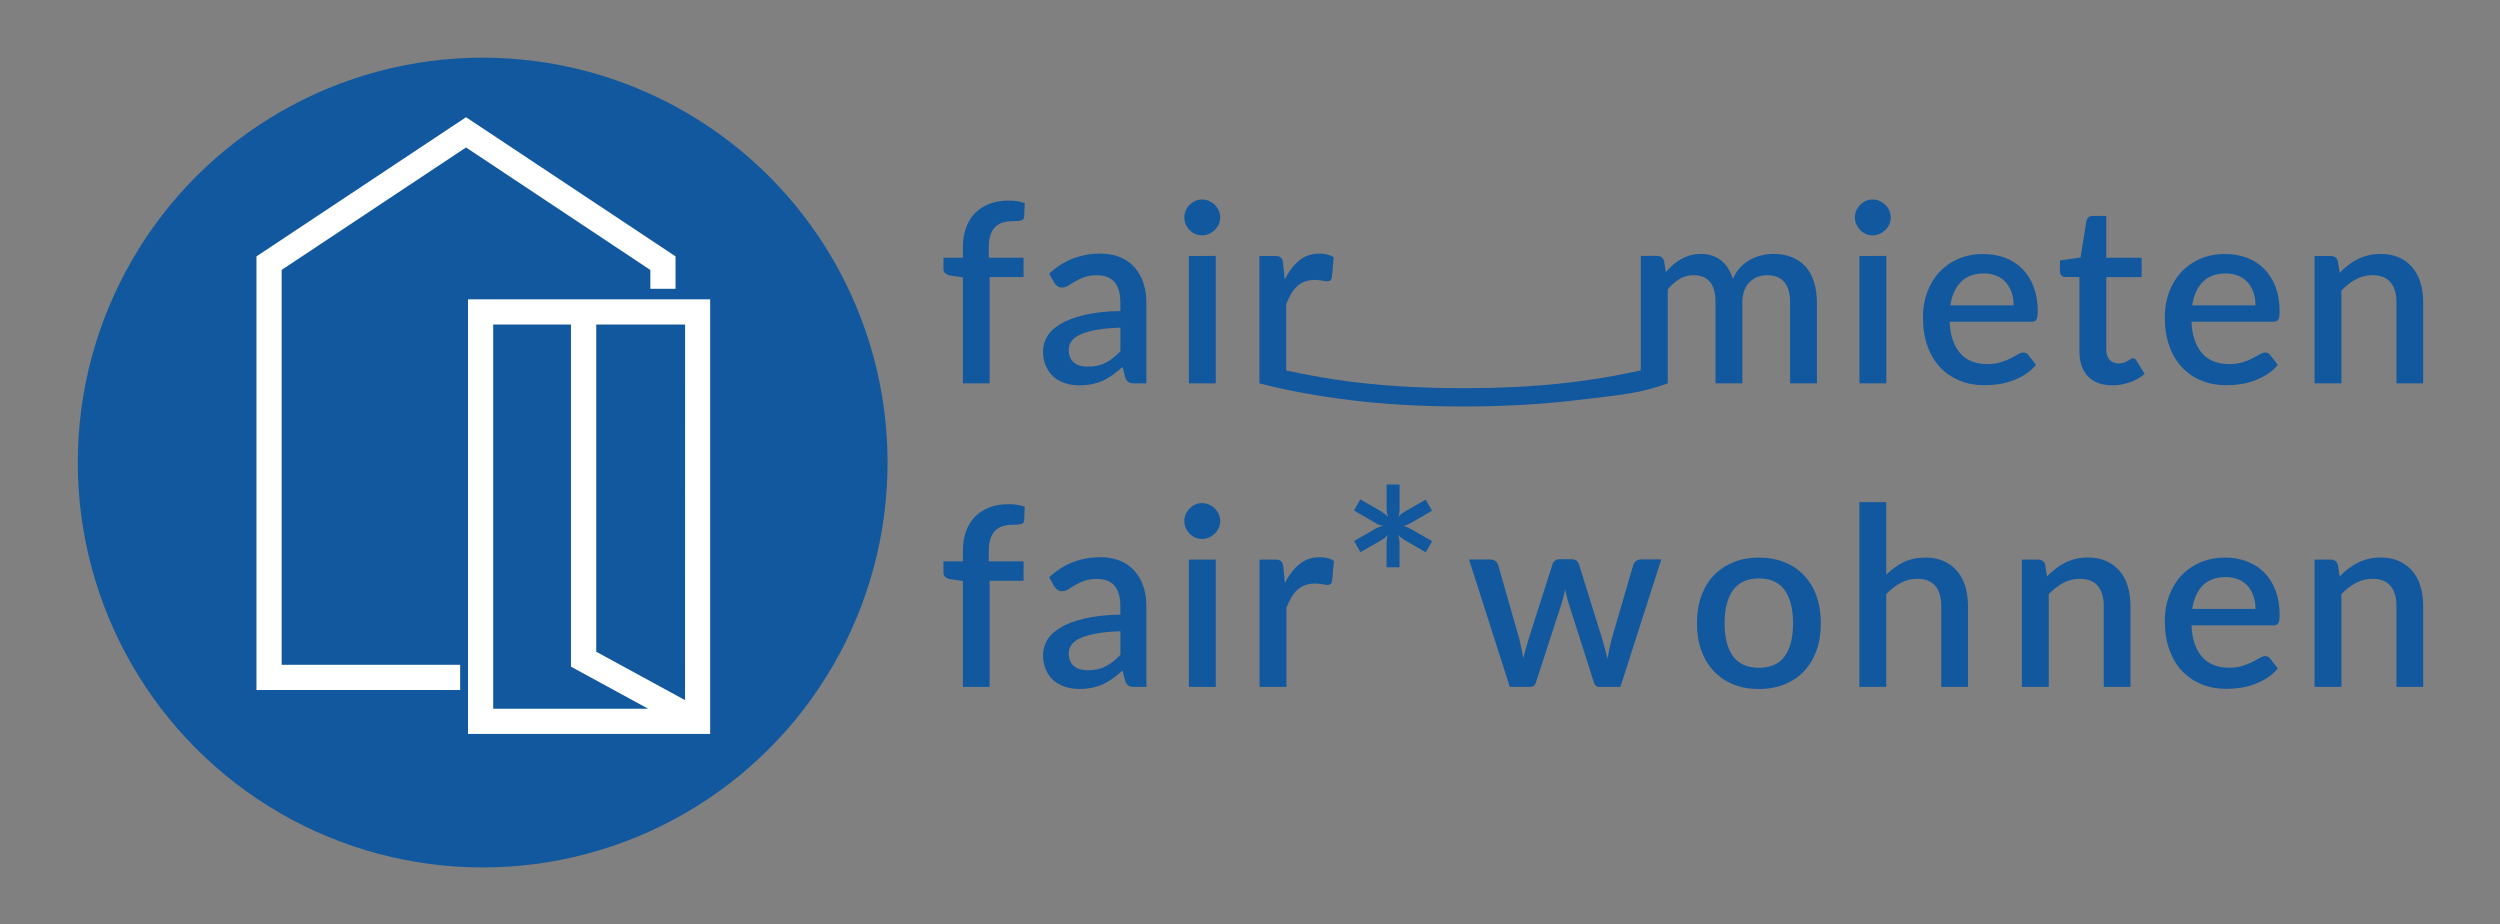 <?xml version="1.0" encoding="UTF-8" standalone="no"?>
<!-- Generator: Adobe Illustrator 25.1.0, SVG Export Plug-In . SVG Version: 6.00 Build 0)  -->

<svg
   version="1.1"
   id="Ebene_1"
   x="0px"
   y="0px"
   width="216.383"
   height="80"
   viewBox="0 0 2704.787 1000"
   xml:space="preserve"
   sodipodi:docname="logo_rund_1.svg"
   inkscape:version="1.3.2 (1:1.3.2+202311252150+091e20ef0f)"
   xmlns:inkscape="http://www.inkscape.org/namespaces/inkscape"
   xmlns:sodipodi="http://sodipodi.sourceforge.net/DTD/sodipodi-0.dtd"
   xmlns="http://www.w3.org/2000/svg"
   xmlns:svg="http://www.w3.org/2000/svg"><rect x="0" y="0" width="2704.787" height="1000" fill="#808080" stroke="none"/><sodipodi:namedview
   id="namedview1"
   pagecolor="#ffffff"
   bordercolor="#666666"
   borderopacity="1.0"
   inkscape:showpageshadow="2"
   inkscape:pageopacity="0.0"
   inkscape:pagecheckerboard="0"
   inkscape:deskcolor="#d1d1d1"
   inkscape:zoom="2.9043104"
   inkscape:cx="124.29801"
   inkscape:cy="37.186108"
   inkscape:window-width="1530"
   inkscape:window-height="836"
   inkscape:window-x="70"
   inkscape:window-y="27"
   inkscape:window-maximized="1"
   inkscape:current-layer="g78" /><defs
   id="defs78" />
<style
   type="text/css"
   id="style1">
	.st0{opacity:0.32;}
	.st1{fill:#0F579D;}
	.st2{opacity:0.63;}
	.st3{opacity:0.23;}
	.st4{opacity:0.33;}
	.st5{opacity:0.4;}
	.st6{opacity:0.5;fill:#0F579D;}
	.st7{opacity:0.39;}
	.st8{opacity:0.36;}
	.st9{opacity:0.36;fill:#0F579D;}
	.st10{fill:#9C27B0;}
	.st11{fill:#46997D;}
	.st12{fill:#F3912A;}
	.st13{fill:#006193;}
	.st14{fill:#D91E18;}
	.st15{fill:#FFFFFF;}
	.st16{fill:none;stroke:#FFFFFF;stroke-width:2.365;stroke-miterlimit:10;}
	.st17{fill:#FFCC00;}
	.st18{fill:#E53C43;}
	.st19{fill:#ED1C24;}
	.st20{fill:#5CADD6;}
	.st21{fill:#A56DF5;}
	.st22{fill:#909504;}
	.st23{fill:#FF931E;}
	.st24{fill:#A6D0E4;}
	.st25{fill:url(#);}
	.st26{fill:#F2F2F2;stroke:#131313;stroke-width:1.063;stroke-miterlimit:10;}
	.st27{fill:#1B1464;}
	.st28{fill:#666666;}
	.st29{fill:#09325A;}
	.st30{fill:#F2F2F2;}
	.st31{fill:#4D4D4D;}
	.st32{fill:#E8EAEC;}
	.st33{fill:#35A649;}
	.st34{fill:#664747;}
	.st35{fill:none;stroke:#FFFFFF;stroke-miterlimit:10;}
	.st36{fill:none;}
	.st37{fill:none;stroke:#FFFFFF;stroke-width:4;stroke-miterlimit:10;}
	.st38{fill:#40806A;}
	.st39{fill:none;stroke:#0F579D;stroke-width:0.89;stroke-miterlimit:10;}
	.st40{fill:none;stroke:#0F579D;stroke-width:0.506;stroke-miterlimit:10;}
	.st41{fill:none;stroke:#0F579D;stroke-width:0.833;stroke-miterlimit:10;}
	.st42{fill:none;stroke:#0F579D;stroke-width:0.473;stroke-miterlimit:10;}
	.st43{fill:#FF3C43;}
	.st44{fill:none;stroke:#FFFFFF;stroke-width:0.962;stroke-miterlimit:10;}
	.st45{fill:#FFC108;}
	.st46{fill:#3F50B5;}
	.st47{fill:#4CAF50;}
	.st48{fill:#FF9800;}
	.st49{fill:#F44436;}
	.st50{fill:#533700;}
	.st51{fill:none;stroke:#FFFFFF;stroke-width:2.575;stroke-miterlimit:10;}
	.st52{fill:#7BB6A2;}
	.st53{fill:#A1CBBD;}
	.st54{fill:#D2007F;}
	.st55{fill:#4B6319;}
	.st56{fill:#008000;}
	.st57{fill:#552118;}
	.st58{fill:#007A7C;}
	.st59{fill:#8859B6;}
	.st60{fill:#646464;}
	.st61{fill:#12589E;}
	.st62{fill:none;stroke:#FFFFFF;stroke-width:1.147;stroke-miterlimit:10;}
	.st63{fill:#FFFFFF;stroke:#8E9105;stroke-width:1.147;stroke-miterlimit:10;}
	.st64{fill:#F08B22;}
	.st65{fill:#FBAE17;}
	.st66{fill:#8C6239;}
	.st67{fill:#F15A24;}
	.st68{fill:#662D91;}
	.st69{fill:#109875;}
	.st70{opacity:0.17;}
	.st71{opacity:0.17;fill:#666666;}
	.st72{fill:#6F6F6F;}
	.st73{fill:#BABABA;}
	.st74{fill:#CECECE;}
	.st75{fill:#C6C6C6;}
	.st76{fill:none;stroke:#46997D;stroke-width:7.846;stroke-miterlimit:10;}
	.st77{fill:none;stroke:#46997D;stroke-width:0.938;stroke-miterlimit:10;}
	.st78{fill:#10589D;}
	.st79{fill:#FFDD03;}
	.st80{fill:#525252;}
	.st81{fill:#A7A7A7;}
	.st82{fill:#484848;}
	.st83{fill:none;stroke:#1B1464;stroke-width:2.918;stroke-miterlimit:10;}
	.st84{fill:none;stroke:#000000;stroke-miterlimit:10;}
	.st85{fill:none;stroke:#FF931E;stroke-width:1.954;stroke-miterlimit:10;}
	.st86{opacity:0.3;fill:#ED1C24;}
	.st87{fill:#1D1D1B;}
	.st88{fill:none;stroke:#1D1D1B;stroke-miterlimit:10;}
	.st89{opacity:0.58;}
	.st90{opacity:0.95;}
	.st91{clip-path:url(#SVGID_2_);}
	.st92{opacity:0.41;}
	.st93{opacity:0.78;}
	.st94{opacity:0.68;fill:#C1272D;}
	.st95{opacity:0.79;fill:#C1272D;}
	.st96{fill:none;stroke:#0F579D;stroke-width:1.458;stroke-miterlimit:10;}
	.st97{fill:#B4B3B4;}
	.st98{fill:none;stroke:#000000;stroke-width:0.759;}
	.st99{fill:#003F72;}
	.st100{fill:#00436C;}
	.st101{clip-path:url(#SVGID_6_);fill:#10589E;}
	.st102{fill:#10589E;}
	.st103{clip-path:url(#SVGID_8_);fill:#10589E;}
	.st104{fill:#F3912B;}
	.st105{clip-path:url(#SVGID_10_);fill:#F3912B;}
	.st106{clip-path:url(#SVGID_12_);fill:#10589E;}
	.st107{clip-path:url(#SVGID_14_);fill:#10589E;}
	.st108{fill:#646363;}
	.st109{fill:#FFCD1C;}
	.st110{clip-path:url(#SVGID_15_);fill:#FFCD1C;}
	.st111{clip-path:url(#SVGID_16_);fill:#FFCD1C;}
	.st112{clip-path:url(#SVGID_17_);fill:#FFCD1C;}
	.st113{clip-path:url(#SVGID_18_);fill:#FECD1B;}
	.st114{clip-path:url(#SVGID_19_);fill:#007A7C;}
	.st115{clip-path:url(#SVGID_20_);fill:#D91E18;}
	.st116{clip-path:url(#SVGID_20_);fill:#DA1E19;}
	.st117{clip-path:url(#SVGID_21_);fill:#4B6319;}
	.st118{clip-path:url(#SVGID_22_);fill:#7F5BA2;}
	.st119{fill:#7F5BA2;}
	.st120{clip-path:url(#SVGID_23_);fill:#7F5BA2;}
	.st121{clip-path:url(#SVGID_23_);fill:#8859B6;}
	.st122{clip-path:url(#SVGID_24_);fill:#008000;}
	.st123{clip-path:url(#SVGID_24_);fill:#098B3A;}
	.st124{clip-path:url(#SVGID_26_);fill:#D2007F;}
	.st125{clip-path:url(#SVGID_28_);fill:#552118;}
	.st126{clip-path:url(#SVGID_28_);fill:#562219;}
	.st127{fill:#F39325;}
	.st128{fill:none;stroke:#0F579D;stroke-miterlimit:10;}
	.st129{opacity:0.51;fill:#FFFFFF;}
	.st130{fill:#1D1D1B;stroke:#1D1D1B;stroke-width:1.356;stroke-miterlimit:10;}
</style>
<g
   id="g78">
	
	
	
	
	
	
	
	
	
	
	
	
	
	
	
	
	
	
	
	
	<circle
   style="fill:#12589e;fill-opacity:1;stroke:none;stroke-width:16.624"
   id="path22"
   cx="522.218"
   cy="500.446"
   r="438.055" /><polygon
   class="st61"
   points="578.6,210.9 303.6,28.1 28.5,210.8 28.5,796.4 289.1,796.4 289.1,821.4 3.5,821.4 3.5,197.4 303.6,-1.9 603.6,197.4 603.6,235.7 578.6,235.7 "
   id="polygon20"
   transform="matrix(0.741,0,0,0.741,279.241,133.461)"
   style="fill:#ffffff;stroke:#ffffff;stroke-width:11.8;stroke-dasharray:none;stroke-opacity:1" />
	<path
   class="st61"
   d="M 510.712,328.193 V 789.655 H 763.961 V 328.193 Z M 745.517,764.841 640.707,707.732 V 346.711 H 745.591 Z M 529.23,346.711 h 92.885 V 718.695 L 718.407,771.137 H 529.23 Z"
   id="path21"
   style="fill:#ffffff;stroke:#ffffff;stroke-width:8.74;stroke-dasharray:none;stroke-opacity:1" />
	
	
	
	
	
	
	
	
	
	
	
	
	
	
	
	
	
	
	
	
	
	
	
	
	
	
	
	
	
	
	
	
	
	
	
	
	
	
	
	
	
	
	
	
	
	
	
	
	
	
	
	
	
	
	
	
	
<path
   class="st61"
   d="M 1041.779,414.75 V 300.055 l -13.542,-1.899 c -2.23,-0.413 -4.046,-1.239 -5.45,-2.395 -1.403,-1.156 -2.064,-2.807 -2.064,-5.037 v -11.891 h 21.056 v -11.643 c 0,-7.845 1.155,-14.863 3.468,-21.056 2.312,-6.193 5.615,-11.478 9.826,-15.772 4.293,-4.294 9.496,-7.597 15.606,-9.909 6.11,-2.312 13.046,-3.468 20.642,-3.468 3.138,0 6.111,0.248 9.001,0.661 2.807,0.413 5.614,1.156 8.339,2.064 l -0.578,14.616 c -0.165,2.395 -1.403,3.881 -3.551,4.294 -2.229,0.413 -4.954,0.661 -8.339,0.661 -4.046,0 -7.679,0.495 -10.982,1.404 -3.22,0.908 -6.028,2.56 -8.339,4.789 -2.312,2.229 -4.046,5.202 -5.285,8.918 -1.238,3.716 -1.816,8.257 -1.816,13.79 v 10.652 h 37.653 v 20.974 h -36.745 v 114.943 z"
   id="path1"
   style="fill:#12589e;stroke-width:0.826" /><path
   class="st61"
   d="m 1135.086,296.092 c 15.606,-14.533 34.103,-21.717 55.655,-21.717 7.928,0 14.945,1.321 21.139,3.881 6.193,2.56 11.312,6.193 15.524,10.9 4.212,4.707 7.349,10.239 9.579,16.68 2.229,6.441 3.303,13.542 3.303,21.387 v 87.528 h -12.964 c -2.807,0 -4.872,-0.413 -6.358,-1.321 -1.404,-0.826 -2.642,-2.56 -3.633,-5.202 l -2.807,-11.23 c -3.551,3.138 -7.019,5.945 -10.404,8.422 -3.386,2.477 -6.936,4.542 -10.57,6.276 -3.633,1.734 -7.596,2.973 -11.725,3.881 -4.212,0.826 -8.836,1.321 -13.873,1.321 -5.615,0 -10.818,-0.743 -15.606,-2.312 -4.79,-1.569 -9,-3.881 -12.469,-6.936 -3.551,-3.138 -6.276,-6.936 -8.341,-11.56 -2.064,-4.624 -3.055,-9.991 -3.055,-16.184 0,-5.285 1.404,-10.487 4.294,-15.524 2.807,-5.037 7.513,-9.578 14.037,-13.542 6.523,-4.046 15.112,-7.349 25.764,-9.909 10.651,-2.642 23.863,-4.129 39.553,-4.459 v -9.248 c 0,-9.909 -2.147,-17.258 -6.359,-22.13 -4.211,-4.872 -10.486,-7.266 -18.661,-7.266 -5.615,0 -10.239,0.661 -14.038,2.064 -3.797,1.404 -7.101,2.89 -9.826,4.542 -2.807,1.651 -5.284,3.138 -7.431,4.542 -2.147,1.404 -4.459,2.064 -6.854,2.064 -1.982,0 -3.633,-0.495 -5.037,-1.569 -1.403,-1.073 -2.56,-2.312 -3.468,-3.881 z m 77.042,58.38 c -10.322,0.33 -19.075,1.156 -26.176,2.477 -7.101,1.321 -12.883,2.973 -17.258,5.037 -4.377,2.064 -7.597,4.459 -9.496,7.266 -1.9,2.808 -2.89,5.863 -2.89,9.166 0,3.22 0.495,6.028 1.568,8.34 1.074,2.312 2.477,4.211 4.294,5.698 1.816,1.486 4.046,2.56 6.523,3.22 2.477,0.661 5.202,0.991 8.174,0.991 7.597,0 14.038,-1.404 19.487,-4.294 5.45,-2.808 10.735,-6.936 15.854,-12.386 v -25.515 z"
   id="path2"
   style="fill:#12589e;stroke-width:0.826" /><path
   class="st61"
   d="m 1320.134,235.317 c 0,2.642 -0.495,5.12 -1.569,7.432 -1.074,2.312 -2.477,4.376 -4.294,6.11 -1.816,1.734 -3.881,3.138 -6.276,4.211 -2.394,1.073 -4.954,1.569 -7.596,1.569 -2.643,0 -5.037,-0.495 -7.349,-1.569 -2.313,-1.073 -4.294,-2.395 -6.028,-4.211 -1.735,-1.734 -3.055,-3.798 -4.129,-6.11 -1.074,-2.312 -1.569,-4.789 -1.569,-7.432 0,-2.725 0.496,-5.202 1.569,-7.597 1.074,-2.312 2.394,-4.376 4.129,-6.11 1.734,-1.734 3.715,-3.138 6.028,-4.211 2.312,-1.073 4.789,-1.569 7.349,-1.569 2.725,0 5.284,0.495 7.596,1.569 2.394,1.073 4.459,2.395 6.276,4.211 1.817,1.734 3.22,3.798 4.294,6.11 1.074,2.395 1.569,4.872 1.569,7.597 z m -4.79,41.617 v 137.816 h -29.066 V 276.935 Z"
   id="path3"
   style="fill:#12589e;stroke-width:0.826" /><path
   class="st61"
   d="m 1962.557,304.927 c -2.064,-6.523 -5.119,-11.973 -9.083,-16.432 -4.046,-4.459 -8.918,-7.845 -14.699,-10.239 -5.78,-2.312 -12.386,-3.551 -19.817,-3.551 -4.542,0 -8.919,0.495 -13.294,1.569 -4.377,1.073 -8.506,2.642 -12.387,4.789 -3.88,2.147 -7.348,4.954 -10.569,8.34 -3.138,3.386 -5.781,7.514 -7.845,12.304 -1.322,-4.129 -3.055,-7.845 -5.119,-11.23 -2.065,-3.303 -4.542,-6.193 -7.349,-8.505 -2.807,-2.312 -6.11,-4.129 -9.826,-5.367 -3.716,-1.239 -7.762,-1.899 -12.138,-1.899 -4.129,0 -8.01,0.495 -11.561,1.486 -3.551,0.991 -6.854,2.395 -9.991,4.129 -3.138,1.734 -6.028,3.798 -8.752,6.193 -2.725,2.395 -5.285,5.037 -7.845,7.927 l -1.899,-12.056 c -1.074,-3.716 -3.633,-5.532 -7.597,-5.532 h -17.589 v 123.943 c -10.238,2.147 -20.395,4.211 -30.469,6.028 -15.854,2.89 -32.121,5.285 -48.966,7.266 -16.763,1.899 -34.351,3.386 -52.765,4.376 -18.415,0.991 -38.231,1.486 -59.618,1.486 -21.551,0 -41.452,-0.495 -59.866,-1.486 -18.414,-0.991 -36.002,-2.477 -52.765,-4.376 -16.762,-1.899 -33.111,-4.376 -48.966,-7.266 -9.991,-1.817 -20.065,-3.798 -30.221,-5.945 v -71.839 c 1.651,-4.129 3.386,-7.845 5.284,-11.065 1.899,-3.22 4.046,-6.028 6.523,-8.257 2.477,-2.229 5.284,-3.964 8.34,-5.12 3.138,-1.156 6.688,-1.734 10.734,-1.734 2.807,0 5.451,0.248 8.01,0.743 2.56,0.495 4.458,0.743 5.78,0.743 1.239,0 2.312,-0.33 3.055,-0.908 0.743,-0.578 1.322,-1.651 1.652,-3.138 l 2.064,-21.882 c -2.064,-1.321 -4.377,-2.395 -7.019,-3.055 -2.642,-0.661 -5.367,-0.991 -8.339,-0.991 -8.588,0 -15.937,2.477 -22.048,7.514 -6.11,5.037 -11.312,11.891 -15.689,20.561 l -1.734,-18.001 c -0.413,-2.808 -1.239,-4.789 -2.395,-5.863 -1.155,-1.156 -3.303,-1.651 -6.358,-1.651 h -16.844 v 137.816 c 30.056,7.762 63.334,13.872 99.749,18.331 36.415,4.459 76.794,6.689 121.136,6.689 44.343,0 84.638,-2.395 121.136,-6.689 51.278,-6.11 70.188,-7.514 99.75,-18.331 V 313.184 c 3.88,-4.789 8.092,-8.505 12.716,-11.313 4.623,-2.725 9.579,-4.129 15.028,-4.129 7.845,0 13.79,2.395 17.836,7.101 4.045,4.707 6.11,12.138 6.11,22.212 v 87.693 h 29.066 v -87.693 c 0,-4.872 0.661,-9.083 2.064,-12.799 1.404,-3.633 3.303,-6.688 5.781,-9.083 2.394,-2.395 5.284,-4.294 8.505,-5.532 3.22,-1.239 6.689,-1.899 10.404,-1.899 8.174,0 14.367,2.477 18.579,7.349 4.212,4.872 6.276,12.221 6.276,21.965 v 87.693 h 29.066 v -87.693 c -0.087,-8.257 -1.155,-15.689 -3.22,-22.13 z"
   id="path4"
   style="fill:#12589e;stroke-width:0.826" /><path
   class="st61"
   d="m 2045.627,235.317 c 0,2.642 -0.495,5.12 -1.569,7.432 -1.073,2.312 -2.477,4.376 -4.294,6.11 -1.817,1.734 -3.881,3.138 -6.276,4.211 -2.395,1.073 -4.955,1.569 -7.597,1.569 -2.642,0 -5.038,-0.495 -7.349,-1.569 -2.312,-1.073 -4.294,-2.395 -6.028,-4.211 -1.734,-1.734 -3.055,-3.798 -4.129,-6.11 -1.073,-2.312 -1.568,-4.789 -1.568,-7.432 0,-2.725 0.496,-5.202 1.568,-7.597 1.074,-2.312 2.394,-4.376 4.129,-6.11 1.734,-1.734 3.716,-3.138 6.028,-4.211 2.312,-1.073 4.79,-1.569 7.349,-1.569 2.725,0 5.285,0.495 7.597,1.569 2.395,1.073 4.459,2.395 6.276,4.211 1.817,1.734 3.22,3.798 4.294,6.11 1.073,2.395 1.569,4.872 1.569,7.597 z m -4.789,41.617 v 137.816 h -29.066 V 276.935 Z"
   id="path5"
   style="fill:#12589e;stroke-width:0.826" /><path
   class="st61"
   d="m 2109.291,348.113 c 0.33,7.845 1.569,14.616 3.633,20.313 2.064,5.698 4.872,10.487 8.34,14.285 3.468,3.798 7.597,6.606 12.469,8.423 4.789,1.817 10.239,2.807 16.102,2.807 5.698,0 10.569,-0.661 14.698,-1.982 4.129,-1.321 7.762,-2.725 10.817,-4.294 3.055,-1.569 5.698,-3.055 7.845,-4.294 2.147,-1.321 4.129,-1.982 5.945,-1.982 2.312,0 4.129,0.908 5.367,2.725 l 8.257,10.652 c -3.385,4.046 -7.266,7.514 -11.643,10.239 -4.294,2.808 -8.918,5.037 -13.79,6.854 -4.872,1.734 -9.826,3.055 -15.028,3.798 -5.12,0.743 -10.156,1.156 -15.028,1.156 -9.579,0 -18.414,-1.569 -26.506,-4.789 -8.175,-3.22 -15.194,-7.927 -21.221,-14.12 -6.028,-6.193 -10.652,-13.872 -14.037,-23.121 -3.386,-9.166 -5.037,-19.735 -5.037,-31.708 0,-9.578 1.486,-18.496 4.542,-26.754 3.055,-8.257 7.349,-15.524 12.964,-21.634 5.615,-6.11 12.469,-10.982 20.561,-14.533 8.092,-3.551 17.175,-5.367 27.332,-5.367 8.422,0 16.267,1.404 23.534,4.129 7.184,2.725 13.377,6.771 18.662,12.056 5.202,5.285 9.331,11.808 12.221,19.487 2.89,7.679 4.376,16.432 4.376,26.258 0,4.542 -0.495,7.514 -1.486,9.083 -0.991,1.569 -2.807,2.312 -5.367,2.312 z m 69.279,-17.836 c 0,-4.872 -0.661,-9.413 -2.064,-13.542 -1.404,-4.211 -3.468,-7.845 -6.111,-10.982 -2.725,-3.138 -6.028,-5.532 -10.074,-7.266 -4.046,-1.734 -8.588,-2.642 -13.873,-2.642 -10.569,0 -18.827,3.055 -24.855,9.083 -6.028,6.028 -9.826,14.533 -11.478,25.433 h 68.454 z"
   id="path6"
   style="fill:#12589e;stroke-width:0.826" /><path
   class="st61"
   d="m 2285.421,416.897 c -11.478,0 -20.23,-3.22 -26.424,-9.661 -6.193,-6.441 -9.248,-15.524 -9.248,-27.249 v -80.262 h -15.111 c -1.651,0 -3.055,-0.495 -4.211,-1.569 -1.156,-1.073 -1.734,-2.56 -1.734,-4.624 v -11.725 l 22.295,-3.22 6.358,-39.883 c 0.413,-1.569 1.239,-2.807 2.312,-3.716 1.073,-0.908 2.56,-1.404 4.294,-1.404 h 14.863 v 45.25 h 38.232 v 20.974 h -38.232 v 78.197 c 0,4.954 1.239,8.753 3.633,11.313 2.395,2.642 5.698,3.881 9.744,3.881 2.229,0 4.211,-0.33 5.78,-0.908 1.651,-0.578 3.055,-1.239 4.211,-1.899 1.156,-0.661 2.147,-1.321 3.055,-1.899 0.826,-0.578 1.651,-0.908 2.477,-0.908 1.651,0 2.89,0.908 3.881,2.725 l 8.67,14.203 c -4.542,3.964 -9.826,7.019 -15.937,9.083 -6.11,2.229 -12.386,3.303 -18.909,3.303 z"
   id="path7"
   style="fill:#12589e;stroke-width:0.826" /><path
   class="st61"
   d="m 2370.967,348.113 c 0.33,7.845 1.569,14.616 3.633,20.313 2.064,5.698 4.872,10.487 8.34,14.285 3.468,3.798 7.597,6.606 12.469,8.423 4.789,1.817 10.239,2.807 16.102,2.807 5.698,0 10.569,-0.661 14.698,-1.982 4.129,-1.321 7.762,-2.725 10.817,-4.294 3.055,-1.569 5.698,-3.055 7.845,-4.294 2.147,-1.321 4.129,-1.982 5.945,-1.982 2.312,0 4.129,0.908 5.367,2.725 l 8.257,10.652 c -3.386,4.046 -7.266,7.514 -11.643,10.239 -4.294,2.808 -8.918,5.037 -13.79,6.854 -4.872,1.734 -9.826,3.055 -15.028,3.798 -5.12,0.743 -10.156,1.156 -15.028,1.156 -9.579,0 -18.414,-1.569 -26.506,-4.789 -8.175,-3.22 -15.194,-7.927 -21.221,-14.12 -6.028,-6.193 -10.652,-13.872 -14.037,-23.121 -3.386,-9.166 -5.037,-19.735 -5.037,-31.708 0,-9.578 1.486,-18.496 4.542,-26.754 3.055,-8.257 7.349,-15.524 12.964,-21.634 5.615,-6.11 12.469,-10.982 20.561,-14.533 8.092,-3.551 17.175,-5.367 27.332,-5.367 8.422,0 16.267,1.404 23.534,4.129 7.184,2.725 13.377,6.771 18.662,12.056 5.202,5.285 9.331,11.808 12.221,19.487 2.89,7.679 4.377,16.432 4.377,26.258 0,4.542 -0.495,7.514 -1.486,9.083 -0.991,1.569 -2.808,2.312 -5.367,2.312 z m 69.279,-17.836 c 0,-4.872 -0.661,-9.413 -2.064,-13.542 -1.404,-4.211 -3.468,-7.845 -6.11,-10.982 -2.725,-3.138 -6.028,-5.532 -10.074,-7.266 -4.046,-1.734 -8.588,-2.642 -13.872,-2.642 -10.569,0 -18.827,3.055 -24.855,9.083 -6.028,6.028 -9.826,14.533 -11.478,25.433 h 68.454 z"
   id="path8"
   style="fill:#12589e;stroke-width:0.826" /><path
   class="st61"
   d="m 2531.326,295.183 c 2.973,-3.055 6.028,-5.863 9.248,-8.34 3.22,-2.477 6.606,-4.624 10.239,-6.441 3.633,-1.817 7.432,-3.22 11.478,-4.211 4.046,-0.991 8.422,-1.486 13.212,-1.486 7.597,0 14.203,1.239 19.9,3.798 5.697,2.56 10.569,6.11 14.45,10.652 3.881,4.624 6.854,10.074 8.835,16.515 1.982,6.441 2.973,13.542 2.973,21.304 v 87.776 h -28.901 v -87.693 c 0,-9.248 -2.147,-16.515 -6.441,-21.634 -4.294,-5.12 -10.817,-7.679 -19.487,-7.679 -6.523,0 -12.469,1.486 -18.001,4.459 -5.532,2.973 -10.735,7.019 -15.606,12.138 v 100.41 h -29.066 V 276.935 h 17.588 c 3.964,0 6.523,1.817 7.597,5.532 z"
   id="path9"
   style="fill:#12589e;stroke-width:0.826" /><path
   class="st61"
   d="M 1041.779,743.146 V 628.534 l -13.542,-1.899 c -2.23,-0.413 -4.046,-1.239 -5.45,-2.395 -1.403,-1.156 -2.064,-2.807 -2.064,-5.037 v -11.891 h 21.056 v -11.643 c 0,-7.845 1.155,-14.863 3.468,-21.056 2.312,-6.193 5.615,-11.478 9.826,-15.772 4.293,-4.294 9.496,-7.597 15.606,-9.909 6.11,-2.312 13.046,-3.468 20.642,-3.468 3.138,0 6.111,0.248 9.001,0.661 2.807,0.413 5.614,1.156 8.339,2.064 l -0.578,14.616 c -0.165,2.395 -1.403,3.881 -3.551,4.294 -2.229,0.413 -4.954,0.661 -8.339,0.661 -4.046,0 -7.679,0.495 -10.982,1.404 -3.22,0.908 -6.028,2.56 -8.339,4.789 -2.312,2.229 -4.046,5.202 -5.285,8.918 -1.238,3.716 -1.816,8.257 -1.816,13.79 v 10.652 h 37.653 v 20.974 h -36.745 v 114.943 h -28.9 z"
   id="path10"
   style="fill:#12589e;stroke-width:0.826" /><path
   class="st61"
   d="m 1135.086,624.57 c 15.606,-14.533 34.103,-21.717 55.655,-21.717 7.928,0 14.945,1.321 21.139,3.881 6.193,2.56 11.312,6.193 15.524,10.9 4.212,4.707 7.349,10.239 9.579,16.68 2.229,6.441 3.303,13.542 3.303,21.387 v 87.528 h -12.964 c -2.807,0 -4.872,-0.413 -6.358,-1.321 -1.404,-0.826 -2.642,-2.56 -3.633,-5.202 l -2.807,-11.23 c -3.551,3.138 -7.019,5.945 -10.404,8.422 -3.386,2.477 -6.936,4.542 -10.57,6.276 -3.633,1.734 -7.596,2.973 -11.725,3.881 -4.212,0.826 -8.836,1.321 -13.873,1.321 -5.615,0 -10.818,-0.743 -15.606,-2.312 -4.79,-1.569 -9,-3.881 -12.469,-6.936 -3.551,-3.138 -6.276,-6.936 -8.341,-11.56 -2.064,-4.624 -3.055,-9.991 -3.055,-16.184 0,-5.285 1.404,-10.487 4.294,-15.524 2.807,-5.037 7.513,-9.579 14.037,-13.542 6.523,-4.046 15.112,-7.349 25.764,-9.909 10.651,-2.642 23.863,-4.129 39.553,-4.459 v -9.166 c 0,-9.909 -2.147,-17.258 -6.359,-22.13 -4.211,-4.872 -10.486,-7.267 -18.661,-7.267 -5.615,0 -10.239,0.661 -14.038,2.064 -3.797,1.404 -7.101,2.89 -9.826,4.542 -2.807,1.651 -5.284,3.138 -7.431,4.542 -2.147,1.404 -4.459,2.064 -6.854,2.064 -1.982,0 -3.633,-0.495 -5.037,-1.569 -1.403,-1.073 -2.56,-2.312 -3.468,-3.881 z m 77.042,58.38 c -10.322,0.33 -19.075,1.156 -26.176,2.477 -7.101,1.321 -12.883,2.973 -17.258,5.037 -4.377,2.064 -7.597,4.459 -9.496,7.267 -1.9,2.807 -2.89,5.863 -2.89,9.166 0,3.22 0.495,6.028 1.568,8.34 1.074,2.312 2.477,4.211 4.294,5.698 1.816,1.486 4.046,2.56 6.523,3.22 2.477,0.661 5.202,0.991 8.174,0.991 7.597,0 14.038,-1.404 19.487,-4.294 5.45,-2.807 10.735,-6.936 15.854,-12.386 v -25.515 z"
   id="path11"
   style="fill:#12589e;stroke-width:0.826" /><path
   class="st61"
   d="m 1320.134,563.796 c 0,2.642 -0.495,5.12 -1.569,7.432 -1.074,2.312 -2.477,4.376 -4.294,6.111 -1.816,1.734 -3.881,3.138 -6.276,4.211 -2.394,1.073 -4.954,1.569 -7.596,1.569 -2.643,0 -5.037,-0.495 -7.349,-1.569 -2.313,-1.073 -4.294,-2.395 -6.028,-4.211 -1.735,-1.734 -3.055,-3.798 -4.129,-6.111 -1.074,-2.312 -1.569,-4.789 -1.569,-7.432 0,-2.725 0.496,-5.202 1.569,-7.597 1.074,-2.312 2.394,-4.376 4.129,-6.11 1.734,-1.734 3.715,-3.138 6.028,-4.211 2.312,-1.073 4.789,-1.569 7.349,-1.569 2.725,0 5.284,0.495 7.596,1.569 2.394,1.073 4.459,2.395 6.276,4.211 1.817,1.734 3.22,3.798 4.294,6.11 1.074,2.395 1.569,4.872 1.569,7.597 z m -4.79,41.617 v 137.816 h -29.066 V 605.413 Z"
   id="path12"
   style="fill:#12589e;stroke-width:0.826" /><path
   class="st61"
   d="m 1390.156,630.928 c 4.294,-8.753 9.579,-15.606 15.689,-20.561 6.11,-5.037 13.46,-7.514 22.048,-7.514 2.973,0 5.78,0.33 8.339,0.991 2.642,0.661 4.955,1.651 7.019,3.055 l -2.064,21.882 c -0.33,1.569 -0.909,2.56 -1.652,3.138 -0.743,0.578 -1.816,0.908 -3.055,0.908 -1.322,0 -3.303,-0.248 -5.78,-0.743 -2.56,-0.495 -5.203,-0.743 -8.01,-0.743 -4.046,0 -7.596,0.578 -10.735,1.734 -3.138,1.156 -5.863,2.89 -8.339,5.12 -2.477,2.229 -4.625,5.037 -6.523,8.257 -1.899,3.22 -3.633,6.936 -5.284,11.065 v 85.629 h -29.067 V 605.413 h 16.845 c 3.055,0 5.203,0.578 6.358,1.651 1.156,1.156 1.982,3.055 2.395,5.863 z"
   id="path13"
   style="fill:#12589e;stroke-width:0.826" /><path
   class="st61"
   d="m 1549.44,585.513 -6.853,12.056 -22.461,-12.964 c -1.568,-0.991 -2.973,-1.982 -4.293,-2.973 -1.322,-0.991 -2.56,-2.147 -3.551,-3.386 1.238,2.807 1.899,6.028 1.899,9.744 v 25.763 h -14.037 v -25.515 c 0,-3.881 0.495,-7.101 1.486,-9.744 -1.734,2.229 -4.212,4.294 -7.432,6.11 l -22.295,12.799 -6.854,-12.056 22.13,-12.799 c 3.22,-1.899 6.442,-3.138 9.579,-3.633 -3.138,-0.33 -6.359,-1.569 -9.579,-3.633 l -22.295,-12.964 6.854,-12.056 22.46,12.964 c 1.569,0.991 2.973,1.982 4.294,3.055 1.322,1.073 2.477,2.147 3.468,3.468 -1.156,-2.89 -1.735,-6.193 -1.735,-9.826 v -25.68 h 14.038 v 25.515 c 0,1.817 -0.087,3.551 -0.33,5.12 -0.248,1.651 -0.66,3.138 -1.321,4.624 2.064,-2.395 4.624,-4.542 7.596,-6.193 l 22.296,-12.799 6.853,12.056 -22.13,12.799 c -1.568,0.908 -3.055,1.651 -4.624,2.395 -1.569,0.661 -3.055,1.073 -4.625,1.321 1.569,0.248 3.055,0.661 4.625,1.321 1.568,0.578 3.055,1.404 4.624,2.395 z"
   id="path14"
   style="fill:#12589e;stroke-width:0.826" /><path
   class="st61"
   d="m 1797.328,605.413 -44.177,137.733 h -23.121 c -2.725,0 -4.623,-1.734 -5.697,-5.285 l -27.415,-85.794 c -0.742,-2.395 -1.403,-4.872 -1.981,-7.266 -0.578,-2.395 -1.074,-4.789 -1.569,-7.184 -0.99,4.872 -2.229,9.744 -3.632,14.616 l -27.828,85.629 c -0.991,3.551 -3.138,5.285 -6.358,5.285 h -22.047 l -44.178,-137.816 h 22.956 c 2.23,0 4.129,0.578 5.616,1.651 1.486,1.156 2.477,2.477 2.89,3.964 l 22.956,80.262 c 0.908,3.716 1.651,7.267 2.394,10.735 0.661,3.468 1.322,6.936 1.816,10.322 0.909,-3.385 1.817,-6.854 2.807,-10.322 0.991,-3.468 2.065,-7.019 3.139,-10.735 L 1679.66,610.533 c 0.413,-1.651 1.403,-2.973 2.807,-3.964 1.403,-1.073 3.055,-1.569 5.037,-1.569 h 12.716 c 2.065,0 3.799,0.495 5.285,1.569 1.403,1.073 2.394,2.395 2.807,3.964 l 25.102,80.675 c 1.074,3.716 2.065,7.267 3.055,10.817 0.908,3.551 1.817,7.019 2.643,10.569 0.66,-3.385 1.321,-6.854 2.064,-10.404 0.743,-3.551 1.568,-7.184 2.56,-10.982 l 23.369,-80.262 c 0.578,-1.651 1.568,-2.973 2.973,-4.046 1.404,-1.073 3.22,-1.651 5.284,-1.651 h 21.965 z"
   id="path15"
   style="fill:#12589e;stroke-width:0.826" /><path
   class="st61"
   d="m 1903.104,603.266 c 10.157,0 19.405,1.651 27.663,5.037 8.257,3.303 15.276,8.092 21.057,14.203 5.78,6.11 10.321,13.542 13.459,22.295 3.138,8.753 4.707,18.579 4.707,29.479 0,10.9 -1.569,20.726 -4.707,29.479 -3.138,8.753 -7.596,16.185 -13.459,22.378 -5.781,6.193 -12.8,10.9 -21.057,14.285 -8.258,3.303 -17.423,5.037 -27.663,5.037 -10.238,0 -19.487,-1.651 -27.744,-5.037 -8.258,-3.303 -15.276,-8.092 -21.139,-14.285 -5.862,-6.193 -10.322,-13.625 -13.542,-22.378 -3.138,-8.753 -4.706,-18.579 -4.706,-29.479 0,-10.9 1.568,-20.726 4.706,-29.479 3.139,-8.753 7.68,-16.184 13.542,-22.295 5.864,-6.111 12.882,-10.817 21.139,-14.203 8.257,-3.386 17.506,-5.037 27.744,-5.037 z m 0,119.237 c 12.469,0 21.718,-4.129 27.745,-12.469 6.11,-8.34 9.083,-20.231 9.083,-35.754 0,-15.524 -3.055,-27.414 -9.083,-35.837 -6.11,-8.422 -15.358,-12.634 -27.745,-12.634 -12.634,0 -21.964,4.211 -28.075,12.634 -6.11,8.422 -9.165,20.396 -9.165,35.837 0,15.524 3.055,27.415 9.165,35.754 6.11,8.34 15.524,12.469 28.075,12.469 z"
   id="path16"
   style="fill:#12589e;stroke-width:0.826" /><path
   class="st61"
   d="m 2040.755,621.763 c 5.698,-5.615 11.891,-10.074 18.662,-13.46 6.771,-3.386 14.616,-5.037 23.616,-5.037 7.597,0 14.203,1.239 19.9,3.798 5.698,2.56 10.569,6.11 14.45,10.652 3.881,4.542 6.854,10.074 8.835,16.515 1.982,6.441 2.973,13.542 2.973,21.304 v 87.693 h -28.901 v -87.693 c 0,-9.248 -2.147,-16.515 -6.441,-21.634 -4.294,-5.12 -10.817,-7.679 -19.487,-7.679 -6.523,0 -12.469,1.486 -18.001,4.459 -5.532,2.973 -10.735,7.019 -15.607,12.138 v 100.327 h -29.066 v -199.911 h 29.066 z"
   id="path17"
   style="fill:#12589e;stroke-width:0.826" /><path
   class="st61"
   d="m 2214.655,623.662 c 2.973,-3.055 6.028,-5.863 9.248,-8.34 3.22,-2.477 6.606,-4.624 10.239,-6.441 3.633,-1.817 7.432,-3.22 11.478,-4.211 4.046,-0.991 8.505,-1.486 13.212,-1.486 7.597,0 14.203,1.239 19.9,3.798 5.698,2.56 10.569,6.11 14.45,10.652 3.881,4.542 6.854,10.074 8.835,16.515 1.982,6.441 2.973,13.542 2.973,21.304 v 87.693 h -28.901 v -87.611 c 0,-9.248 -2.147,-16.515 -6.441,-21.634 -4.294,-5.12 -10.817,-7.679 -19.487,-7.679 -6.523,0 -12.469,1.486 -18.001,4.459 -5.532,2.973 -10.735,7.019 -15.607,12.138 v 100.327 h -29.066 V 605.413 h 17.588 c 3.964,0 6.523,1.817 7.597,5.532 z"
   id="path18"
   style="fill:#12589e;stroke-width:0.826" /><path
   class="st61"
   d="m 2370.967,676.592 c 0.33,7.845 1.569,14.616 3.633,20.313 2.064,5.698 4.872,10.487 8.34,14.285 3.468,3.798 7.597,6.606 12.469,8.422 4.789,1.817 10.239,2.807 16.102,2.807 5.698,0 10.569,-0.661 14.698,-1.982 4.129,-1.321 7.762,-2.725 10.817,-4.294 3.055,-1.569 5.698,-3.055 7.845,-4.294 2.147,-1.321 4.129,-1.982 5.945,-1.982 2.312,0 4.129,0.908 5.367,2.725 l 8.257,10.652 c -3.386,4.046 -7.266,7.514 -11.643,10.239 -4.294,2.807 -8.918,5.037 -13.79,6.854 -4.872,1.734 -9.826,3.055 -15.028,3.798 -5.12,0.743 -10.156,1.156 -15.028,1.156 -9.579,0 -18.414,-1.569 -26.506,-4.789 -8.175,-3.22 -15.194,-7.927 -21.221,-14.12 -6.028,-6.193 -10.652,-13.955 -14.037,-23.121 -3.386,-9.166 -5.037,-19.735 -5.037,-31.708 0,-9.579 1.486,-18.497 4.542,-26.754 3.055,-8.257 7.349,-15.524 12.964,-21.634 5.615,-6.111 12.469,-10.982 20.561,-14.533 8.092,-3.551 17.175,-5.367 27.332,-5.367 8.422,0 16.267,1.404 23.534,4.129 7.184,2.725 13.377,6.771 18.662,12.056 5.202,5.285 9.331,11.808 12.221,19.487 2.89,7.679 4.377,16.432 4.377,26.258 0,4.542 -0.495,7.514 -1.486,9.083 -0.991,1.569 -2.808,2.312 -5.367,2.312 z m 69.279,-17.836 c 0,-4.872 -0.661,-9.413 -2.064,-13.542 -1.404,-4.211 -3.468,-7.845 -6.11,-10.982 -2.725,-3.138 -6.028,-5.532 -10.074,-7.267 -4.046,-1.734 -8.588,-2.642 -13.872,-2.642 -10.569,0 -18.827,3.055 -24.855,9.083 -6.028,6.028 -9.826,14.533 -11.478,25.433 h 68.454 z"
   id="path19"
   style="fill:#12589e;stroke-width:0.826" /><path
   class="st61"
   d="m 2531.326,623.662 c 2.973,-3.055 6.028,-5.863 9.248,-8.34 3.22,-2.477 6.606,-4.624 10.239,-6.441 3.633,-1.817 7.432,-3.22 11.478,-4.211 4.046,-0.991 8.422,-1.486 13.212,-1.486 7.597,0 14.203,1.239 19.9,3.798 5.697,2.56 10.569,6.11 14.45,10.652 3.881,4.542 6.854,10.074 8.835,16.515 1.982,6.441 2.973,13.542 2.973,21.304 v 87.693 h -28.901 v -87.611 c 0,-9.248 -2.147,-16.515 -6.441,-21.634 -4.294,-5.12 -10.817,-7.679 -19.487,-7.679 -6.523,0 -12.469,1.486 -18.001,4.459 -5.532,2.973 -10.735,7.019 -15.606,12.138 v 100.327 h -29.066 V 605.413 h 17.588 c 3.964,0 6.523,1.817 7.597,5.532 z"
   id="path20"
   style="fill:#12589e;stroke-width:0.826" /></g>
</svg>
